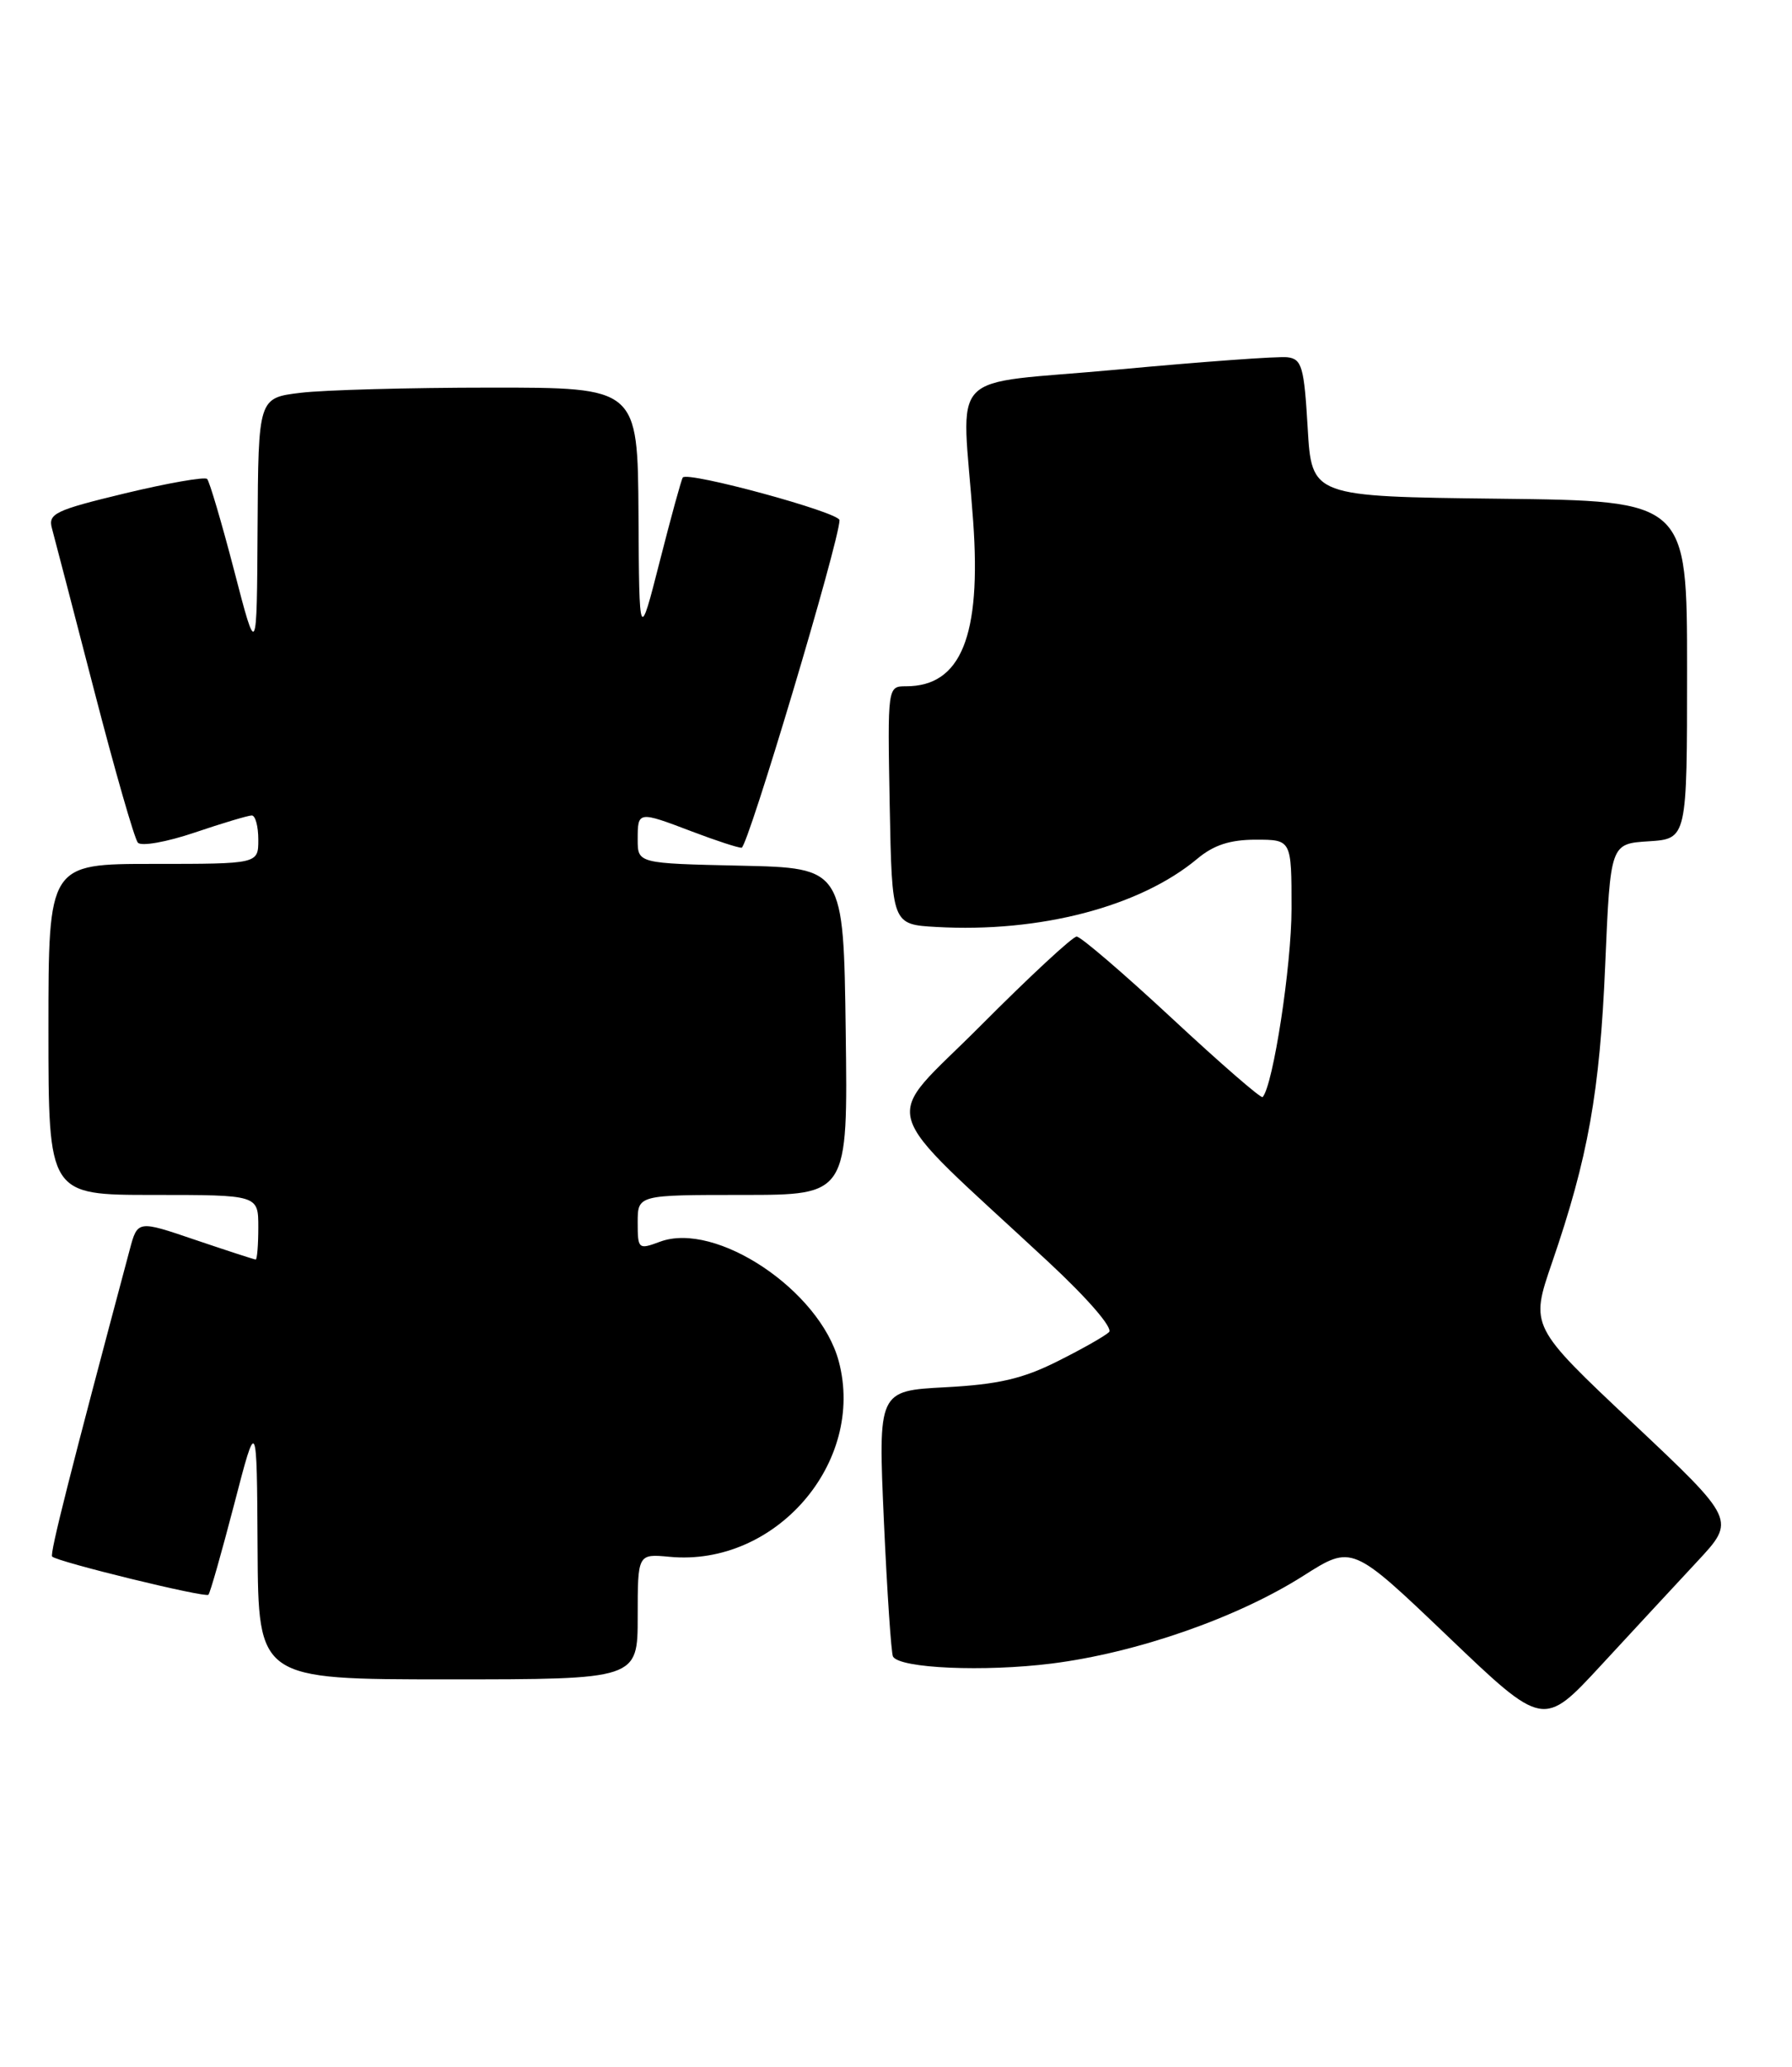 <?xml version="1.0" encoding="UTF-8" standalone="no"?>
<!DOCTYPE svg PUBLIC "-//W3C//DTD SVG 1.1//EN" "http://www.w3.org/Graphics/SVG/1.1/DTD/svg11.dtd" >
<svg xmlns="http://www.w3.org/2000/svg" xmlns:xlink="http://www.w3.org/1999/xlink" version="1.1" viewBox="0 0 222 256">
 <g >
 <path fill="currentColor"
d=" M 210.27 193.39 C 215.04 188.27 215.04 188.27 202.30 176.27 C 189.56 164.28 189.56 164.28 192.27 156.39 C 196.75 143.36 198.19 135.26 198.86 119.50 C 199.50 104.50 199.50 104.50 204.25 104.20 C 209.00 103.89 209.00 103.89 209.00 82.96 C 209.00 62.04 209.00 62.04 185.75 61.77 C 162.50 61.50 162.50 61.50 162.00 53.00 C 161.56 45.44 161.28 44.47 159.50 44.25 C 158.40 44.11 148.95 44.80 138.50 45.77 C 116.77 47.78 119.18 45.25 120.56 64.56 C 121.58 78.79 119.05 85.00 112.25 85.00 C 109.95 85.00 109.95 85.00 110.22 99.75 C 110.50 114.50 110.50 114.50 116.00 114.81 C 128.82 115.54 141.23 112.30 148.33 106.36 C 150.36 104.66 152.39 104.00 155.58 104.00 C 160.00 104.00 160.00 104.00 160.00 112.55 C 160.00 119.61 157.72 134.44 156.42 135.88 C 156.23 136.09 151.18 131.70 145.19 126.13 C 139.20 120.56 133.88 116.00 133.38 116.00 C 132.88 116.00 127.52 120.97 121.48 127.04 C 109.11 139.47 108.13 136.07 129.89 156.31 C 134.75 160.83 137.91 164.48 137.39 164.99 C 136.90 165.47 134.03 167.10 131.00 168.61 C 126.70 170.77 123.67 171.47 117.14 171.82 C 108.78 172.26 108.78 172.26 109.50 188.38 C 109.90 197.25 110.41 204.81 110.63 205.18 C 111.49 206.64 121.92 207.09 130.29 206.04 C 140.84 204.71 153.32 200.36 161.50 195.15 C 167.50 191.34 167.50 191.34 179.35 202.66 C 191.20 213.99 191.20 213.99 198.35 206.25 C 202.28 201.99 207.65 196.21 210.27 193.39 Z  M 79.00 200.22 C 79.00 192.45 79.00 192.45 82.94 192.82 C 96.05 194.07 107.25 181.15 103.91 168.61 C 101.57 159.83 88.68 151.21 81.75 153.80 C 79.09 154.79 79.00 154.72 79.00 151.41 C 79.00 148.00 79.00 148.00 92.02 148.00 C 105.04 148.00 105.04 148.00 104.77 127.75 C 104.50 107.50 104.50 107.50 91.75 107.22 C 79.00 106.94 79.00 106.94 79.00 103.97 C 79.00 100.45 79.03 100.44 85.76 103.00 C 88.65 104.10 91.40 105.00 91.87 105.00 C 92.63 105.00 104.00 66.97 104.00 64.43 C 104.00 63.46 85.24 58.36 84.59 59.14 C 84.42 59.34 83.14 64.00 81.74 69.50 C 79.19 79.50 79.19 79.50 79.10 63.75 C 79.00 48.00 79.00 48.00 60.75 48.01 C 50.71 48.01 40.14 48.30 37.25 48.65 C 32.00 49.28 32.00 49.28 31.91 65.39 C 31.82 81.50 31.82 81.50 29.01 70.68 C 27.46 64.73 25.95 59.62 25.66 59.32 C 25.36 59.03 20.79 59.83 15.50 61.10 C 6.79 63.20 5.93 63.62 6.44 65.46 C 6.75 66.58 9.09 75.60 11.66 85.50 C 14.22 95.40 16.66 103.89 17.08 104.37 C 17.50 104.85 20.65 104.29 24.11 103.12 C 27.56 101.95 30.75 101.00 31.19 101.00 C 31.64 101.00 32.00 102.35 32.00 104.00 C 32.00 107.00 32.00 107.00 19.00 107.00 C 6.00 107.00 6.00 107.00 6.00 127.50 C 6.00 148.00 6.00 148.00 19.00 148.00 C 32.00 148.00 32.00 148.00 32.00 152.00 C 32.00 154.20 31.85 156.00 31.68 156.00 C 31.50 156.00 28.13 154.90 24.20 153.57 C 17.04 151.13 17.04 151.13 16.06 154.82 C 8.71 182.34 6.14 192.48 6.46 192.79 C 7.12 193.45 25.42 197.92 25.82 197.52 C 26.03 197.31 27.46 192.27 29.01 186.32 C 31.82 175.50 31.82 175.50 31.91 191.75 C 32.00 208.00 32.00 208.00 55.50 208.00 C 79.00 208.00 79.00 208.00 79.00 200.22 Z "/>
</g>
</svg>